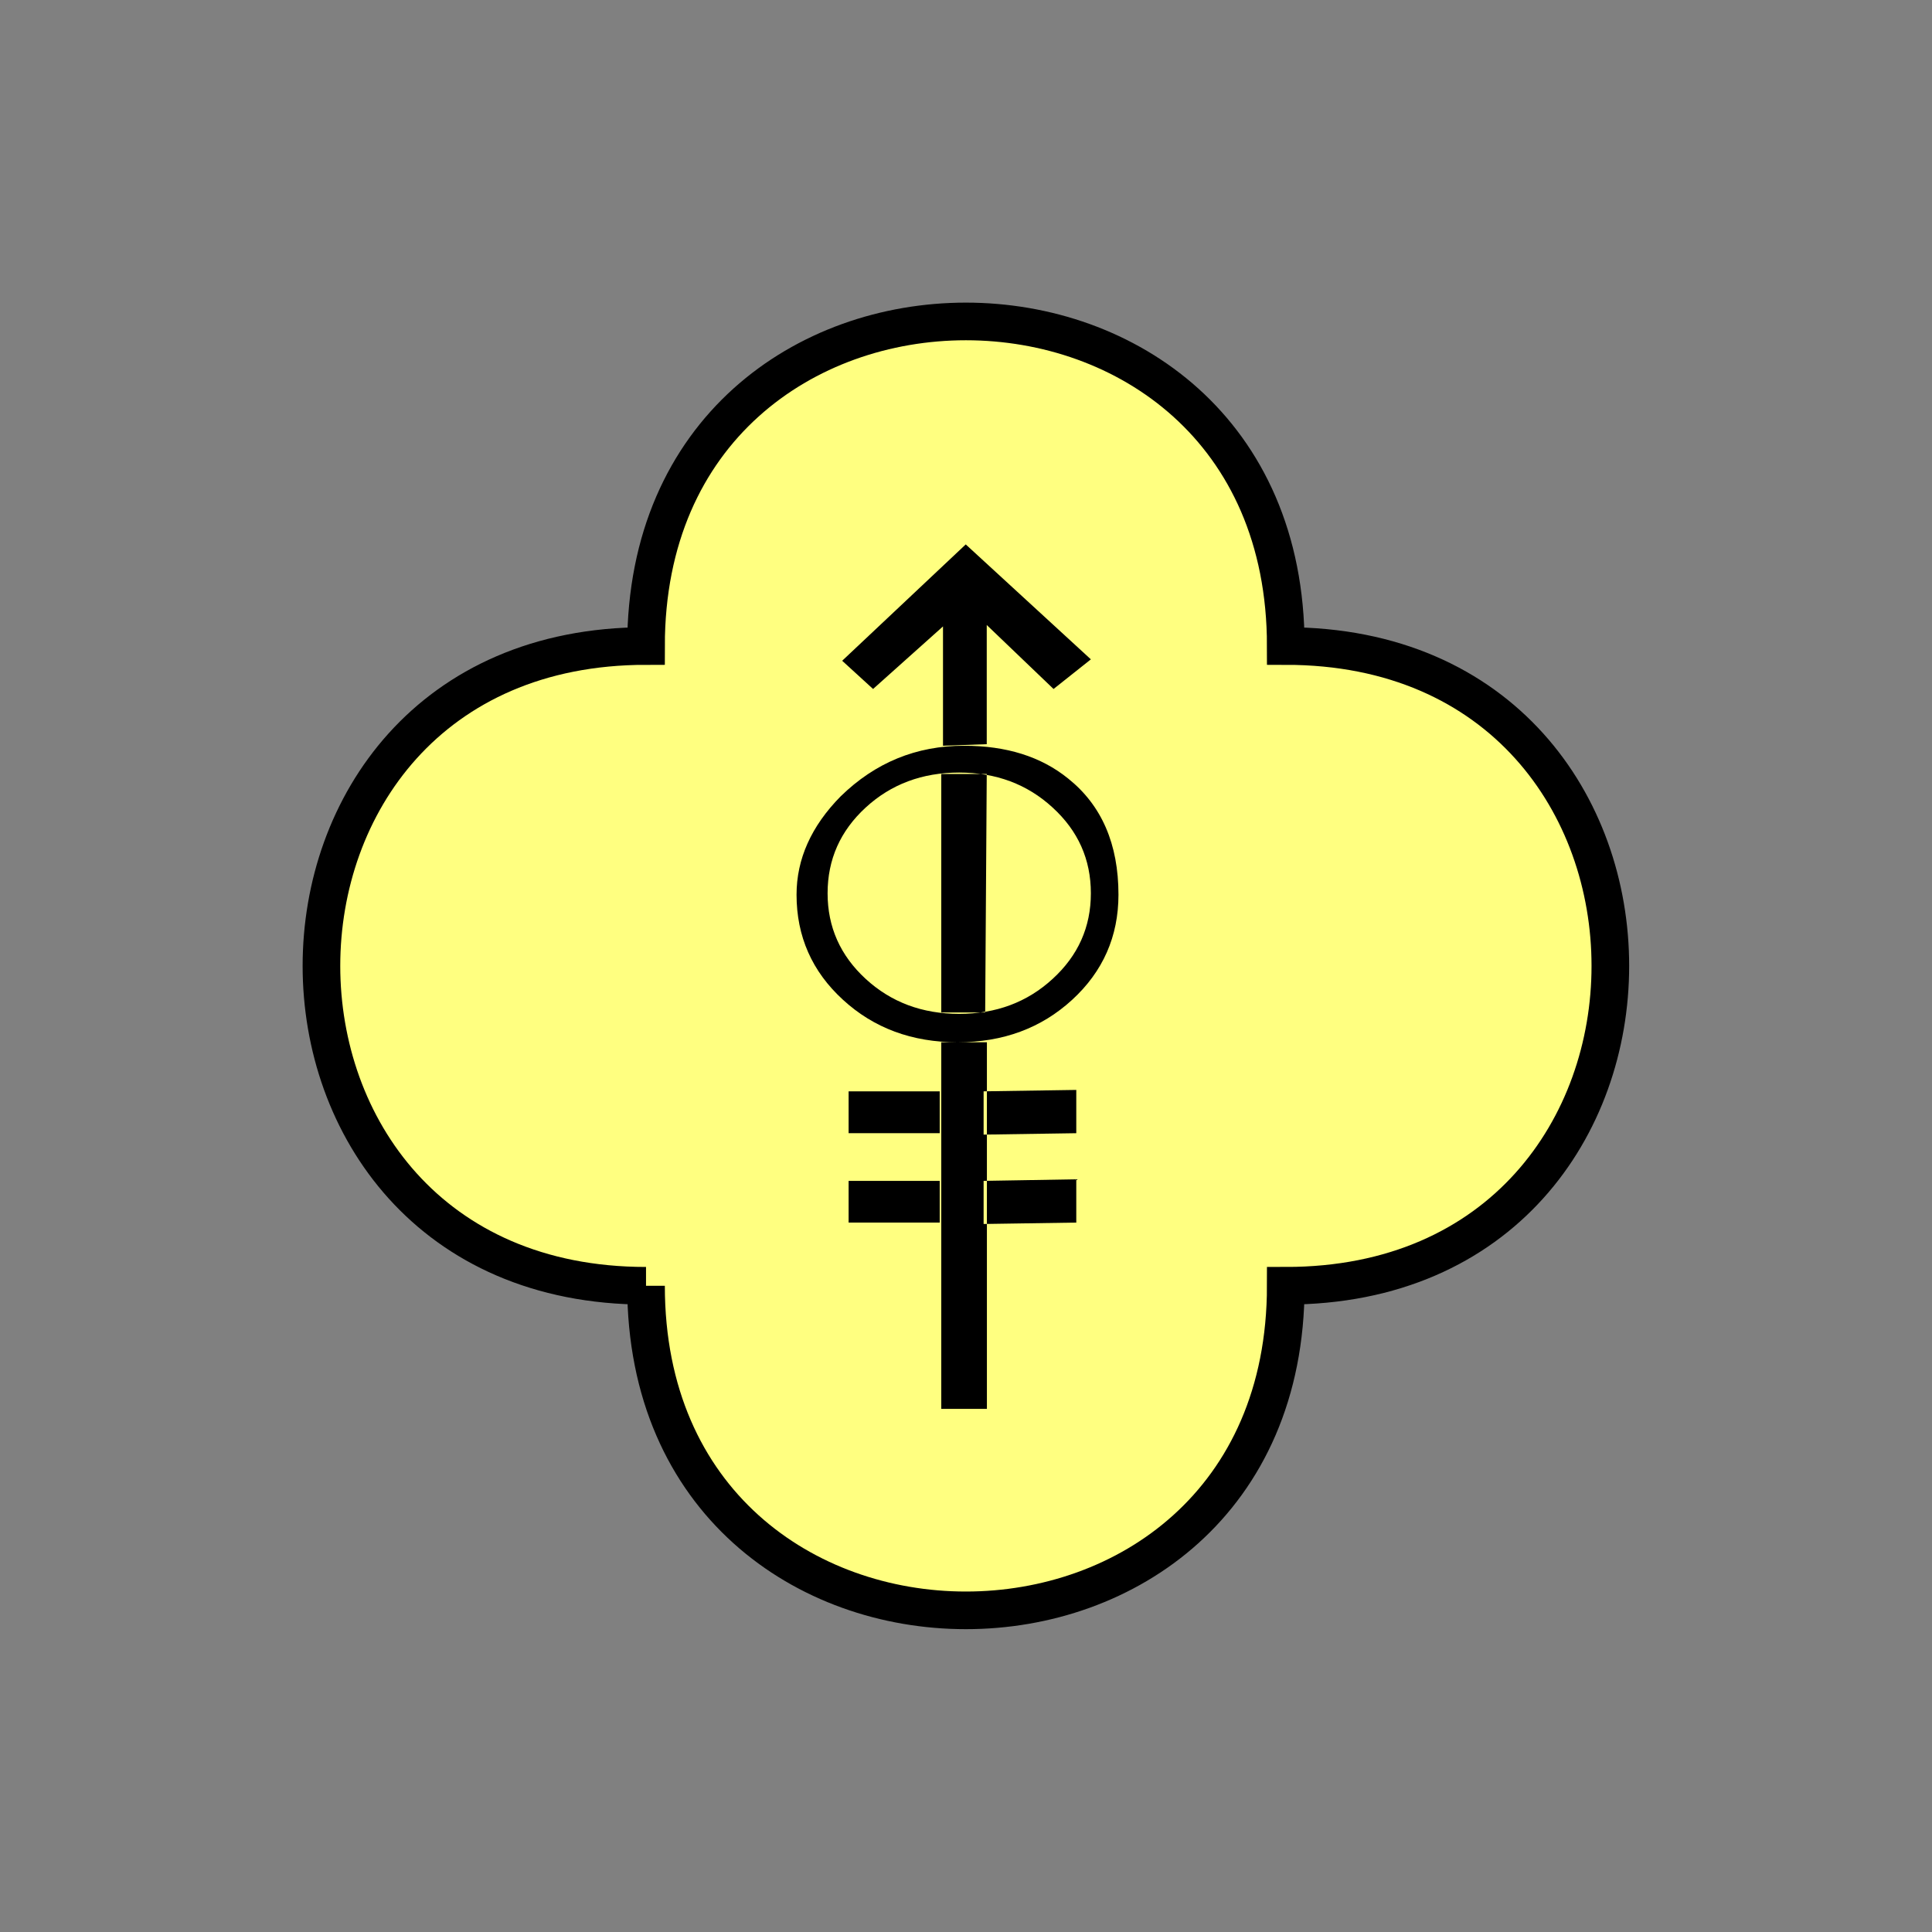 <?xml version="1.0" encoding="UTF-8" standalone="no"?>
<svg
   xmlns:dc="http://purl.org/dc/elements/1.1/"
   xmlns:cc="http://creativecommons.org/ns#"
   xmlns:rdf="http://www.w3.org/1999/02/22-rdf-syntax-ns#"
   xmlns:svg="http://www.w3.org/2000/svg"
   xmlns="http://www.w3.org/2000/svg"
   id="svg11"
   height="130.27mm"
   width="130.27mm"
   version="1.0">
  <rect width="100%" height="100%" fill="#808080" stroke="none"/>
  <defs
     id="defs3">
    <pattern
       y="0"
       x="0"
       height="6"
       width="6"
       patternUnits="userSpaceOnUse"
       id="EMFhbasepattern" />
  </defs>
  <path
     id="path5"
     d="  M 164.635,327.671   C 164.635,437.96 327.671,437.96 327.671,327.671   C 437.96,327.671 437.96,164.635 327.671,164.635   C 327.671,54.345 164.635,54.345 164.635,164.635   C 54.345,164.635 54.345,327.671 164.635,327.671   z "
     style="fill:#ffff80;fill-rule:evenodd;fill-opacity:1;stroke:none;" />
  <path
     id="path7"
     d="  M 164.635,327.671   C 164.635,437.96 327.671,437.96 327.671,327.671   C 437.96,327.671 437.96,164.635 327.671,164.635   C 327.671,54.345 164.635,54.345 164.635,164.635   C 54.345,164.635 54.345,327.671 164.635,327.671  "
     style="fill:none;stroke:#000000;stroke-width:9.59px;stroke-linecap:butt;stroke-linejoin:miter;stroke-miterlimit:10;stroke-dasharray:none;stroke-opacity:1;" />
  <path
     id="path9"
     d="  M 214.824,254.784   C 206.952,247.591 202.996,238.64 202.996,228.011   C 202.996,218.9 206.752,210.548 214.225,202.956   C 223.056,194.325 233.525,190.049 245.673,190.049   C 256.462,190.049 265.293,192.806 272.206,198.401   C 280.758,205.234 285.034,215.104 285.034,228.011   C 285.034,238.64 281.078,247.591 273.245,254.784   C 265.373,262.017 255.623,265.613 244.035,265.613   C 232.446,265.613 222.696,262.017 214.824,254.784   z  M 268.25,249.469   C 274.764,243.515 278.001,236.243 278.001,227.651   C 278.001,219.02 274.764,211.747 268.25,205.793   C 261.777,199.839 253.825,196.882 244.434,196.882   C 235.044,196.882 227.092,199.839 220.618,205.793   C 214.145,211.747 210.908,219.02 210.908,227.651   C 210.908,236.243 214.145,243.515 220.618,249.469   C 227.092,255.423 235.044,258.38 244.434,258.38   C 253.825,258.38 261.777,255.423 268.25,249.469   z  M 246.113,138.741   L 214.624,168.391   L 222.496,175.584   L 240.318,159.64   L 240.318,190.049   L 251.467,189.649   L 251.467,159.28   L 268.49,175.584   L 278.001,168.031   z  M 216.263,288.79   L 216.263,278.12   L 239.479,278.12   L 239.479,288.79   z  M 216.263,311.567   L 216.263,300.938   L 239.479,300.938   L 239.479,311.567   z  M 239.879,258.021   L 251.068,258.021   L 251.467,197.242   L 239.879,197.242   z  M 239.879,359.039   L 251.507,359.039   L 251.507,265.613   L 239.879,265.613   z  M 250.668,289.149   L 250.668,278.12   L 274.284,277.761   L 274.284,288.79   z  M 250.668,311.926   L 250.668,300.938   L 274.284,300.538   L 274.284,311.567   z "
     style="fill:#000000;fill-rule:evenodd;fill-opacity:1;stroke:none;" />
</svg>
